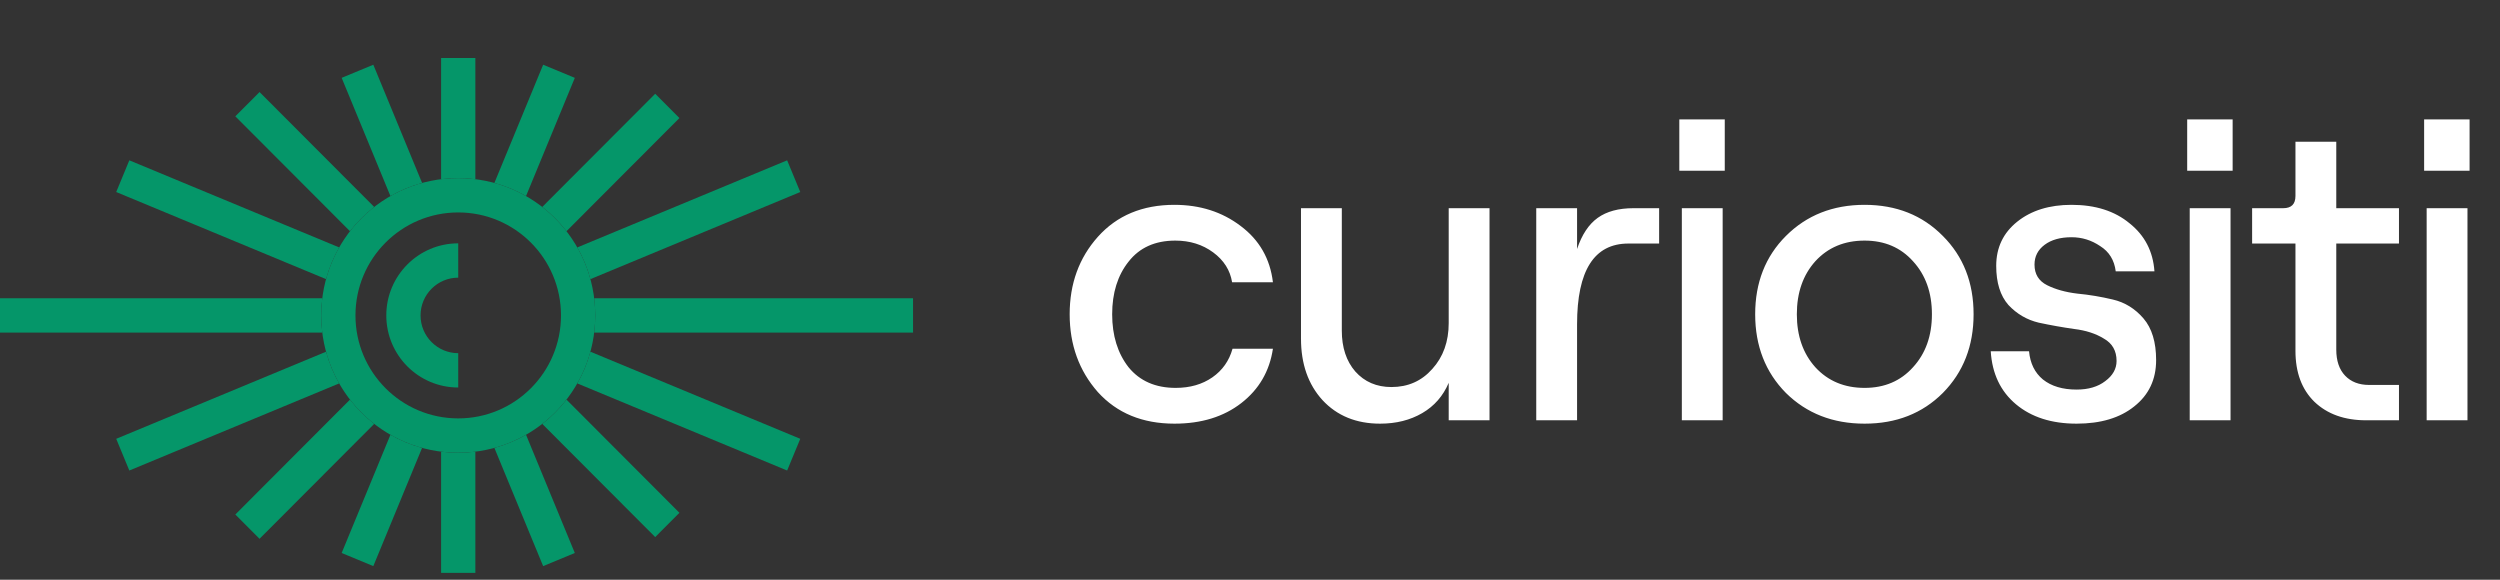 <svg width="345" height="80" viewBox="0 0 345 80" fill="none" xmlns="http://www.w3.org/2000/svg">
<rect x="0" y="0" width="345" height="80" fill="#333333" stroke="none"/>
<path d="M60.873 62.33V79.056H65.6V62.33C64.826 62.426 64.037 62.476 63.236 62.476C62.436 62.476 61.647 62.426 60.873 62.33ZM68.225 61.81L74.955 78.123L79.324 76.313L72.593 59.998C71.233 60.775 69.768 61.388 68.225 61.81ZM74.832 58.497L90.418 74.116L93.761 70.766L78.174 55.147C77.204 56.398 76.08 57.524 74.832 58.497ZM79.668 52.912L108.626 64.932L110.436 60.556L81.478 48.536C81.056 50.082 80.444 51.55 79.668 52.912ZM81.999 45.897H126V41.159H81.999C82.096 41.935 82.145 42.726 82.145 43.528C82.145 44.33 82.096 45.121 81.999 45.897ZM81.478 38.52L110.436 26.5L108.626 22.124L79.667 34.144C80.443 35.506 81.056 36.974 81.478 38.52ZM78.174 31.909L93.761 16.29L90.418 12.94L74.832 28.559C76.08 29.532 77.204 30.657 78.174 31.909ZM72.592 27.058L79.324 10.743L74.955 8.933L68.225 25.246C69.768 25.668 71.233 26.281 72.592 27.058ZM65.6 24.726V8H60.873V24.726C61.647 24.63 62.436 24.58 63.236 24.58C64.037 24.58 64.826 24.63 65.6 24.726ZM58.248 25.246L51.517 8.933L47.149 10.743L53.88 27.058C55.24 26.281 56.705 25.668 58.248 25.246ZM51.641 28.559L35.818 12.703L32.475 16.053L48.298 31.909C49.269 30.658 50.393 29.532 51.641 28.559ZM46.805 34.144L17.846 22.124L16.037 26.5L44.995 38.52C45.417 36.974 46.029 35.506 46.805 34.144ZM44.474 41.159H0V45.897H44.474C44.377 45.121 44.327 44.33 44.327 43.528C44.327 42.726 44.377 41.935 44.474 41.159ZM44.995 48.536L16.037 60.556L17.846 64.932L46.805 52.911C46.029 51.55 45.417 50.082 44.995 48.536ZM48.298 55.147L32.475 71.003L35.818 74.353L51.641 58.496C50.392 57.524 49.269 56.398 48.298 55.147ZM51.517 78.123L58.248 61.81C56.705 61.388 55.24 60.775 53.88 59.998L47.149 76.313L51.517 78.123Z" fill="#059669"/>
<path d="M77.418 43.528C77.418 35.679 71.069 29.317 63.236 29.317C55.404 29.317 49.054 35.679 49.054 43.528C49.054 51.377 55.404 57.739 63.236 57.739V62.476C52.793 62.476 44.327 53.993 44.327 43.528C44.327 33.063 52.793 24.58 63.236 24.58C73.68 24.58 82.145 33.063 82.145 43.528C82.145 53.993 73.68 62.476 63.236 62.476V57.739C71.069 57.739 77.418 51.377 77.418 43.528Z" fill="#059669"/>
<path d="M53.309 43.528C53.309 38.034 57.754 33.58 63.236 33.58V38.317C60.364 38.317 58.036 40.65 58.036 43.528C58.036 46.406 60.364 48.739 63.236 48.739V53.476C57.754 53.476 53.309 49.022 53.309 43.528Z" fill="#059669"/>
<path d="M162.074 58.465C157.661 58.465 154.138 57.013 151.505 54.109C148.911 51.167 147.614 47.586 147.614 43.366C147.614 39.146 148.911 35.584 151.505 32.68C154.138 29.738 157.661 28.267 162.074 28.267C165.597 28.267 168.636 29.235 171.192 31.17C173.786 33.106 175.276 35.7 175.663 38.952H170.03C169.759 37.287 168.888 35.913 167.417 34.829C165.946 33.745 164.204 33.203 162.19 33.203C159.403 33.203 157.254 34.171 155.744 36.106C154.234 38.004 153.479 40.423 153.479 43.366C153.479 46.308 154.234 48.747 155.744 50.683C157.293 52.58 159.461 53.528 162.248 53.528C164.223 53.528 165.907 53.044 167.301 52.077C168.694 51.109 169.624 49.792 170.088 48.128H175.663C175.199 51.225 173.747 53.722 171.308 55.619C168.869 57.516 165.791 58.465 162.074 58.465ZM205.554 28.731V58H199.921V52.831C199.147 54.651 197.927 56.045 196.262 57.013C194.598 57.981 192.662 58.465 190.455 58.465C187.164 58.465 184.512 57.381 182.499 55.212C180.525 53.044 179.537 50.218 179.537 46.734V28.731H185.17V45.63C185.17 47.953 185.79 49.831 187.029 51.264C188.306 52.696 189.971 53.412 192.023 53.412C194.307 53.412 196.185 52.58 197.656 50.915C199.166 49.25 199.921 47.14 199.921 44.585V28.731H205.554ZM224.72 33.609C219.997 33.609 217.635 37.326 217.635 44.759V58H212.002V28.731H217.635V34.364C218.293 32.39 219.242 30.957 220.481 30.067C221.719 29.177 223.365 28.731 225.417 28.731H228.959V33.609H224.72ZM232.094 58V28.731H237.727V58H232.094ZM231.745 16.478H238.017V23.563H231.745V16.478ZM268.115 54.225C265.289 57.051 261.689 58.465 257.314 58.465C252.939 58.465 249.319 57.051 246.454 54.225C243.628 51.36 242.215 47.74 242.215 43.366C242.215 38.991 243.628 35.39 246.454 32.564C249.319 29.699 252.939 28.267 257.314 28.267C261.689 28.267 265.289 29.699 268.115 32.564C270.941 35.39 272.355 38.991 272.355 43.366C272.355 47.74 270.941 51.36 268.115 54.225ZM257.314 53.528C260.063 53.528 262.289 52.58 263.992 50.683C265.734 48.786 266.605 46.347 266.605 43.366C266.605 40.385 265.734 37.946 263.992 36.048C262.289 34.151 260.063 33.203 257.314 33.203C254.526 33.203 252.261 34.151 250.519 36.048C248.816 37.946 247.964 40.385 247.964 43.366C247.964 46.347 248.816 48.786 250.519 50.683C252.261 52.58 254.526 53.528 257.314 53.528ZM286.569 58.465C283.124 58.465 280.336 57.574 278.207 55.793C276.077 54.012 274.916 51.573 274.722 48.476H280.007C280.162 50.141 280.801 51.438 281.923 52.367C283.085 53.296 284.634 53.761 286.569 53.761C288.195 53.761 289.512 53.373 290.518 52.599C291.564 51.825 292.086 50.896 292.086 49.812C292.086 48.418 291.505 47.392 290.344 46.734C289.221 46.037 287.847 45.592 286.221 45.398C284.595 45.166 282.969 44.876 281.343 44.527C279.717 44.14 278.323 43.327 277.161 42.088C276.039 40.81 275.477 39.01 275.477 36.687C275.477 34.171 276.445 32.138 278.381 30.59C280.317 29.041 282.814 28.267 285.872 28.267C289.163 28.267 291.835 29.118 293.886 30.822C295.977 32.487 297.119 34.693 297.313 37.442H291.97C291.776 35.894 291.06 34.732 289.821 33.958C288.621 33.145 287.305 32.738 285.872 32.738C284.324 32.738 283.085 33.087 282.156 33.784C281.227 34.48 280.762 35.39 280.762 36.513C280.762 37.829 281.343 38.778 282.504 39.359C283.666 39.939 285.059 40.327 286.685 40.52C288.311 40.675 289.938 40.946 291.564 41.333C293.228 41.72 294.641 42.591 295.803 43.946C296.964 45.301 297.545 47.218 297.545 49.696C297.545 52.367 296.538 54.496 294.525 56.084C292.551 57.671 289.899 58.465 286.569 58.465ZM302.18 58V28.731H307.814V58H302.18ZM301.832 16.478H308.104V23.563H301.832V16.478ZM326.529 58C323.548 58 321.167 57.148 319.386 55.445C317.644 53.741 316.773 51.399 316.773 48.418V33.609H310.792V28.731H315.089C316.212 28.731 316.773 28.17 316.773 27.047V19.556H322.406V28.731H331.059V33.609H322.406V48.244C322.406 49.792 322.813 50.992 323.626 51.844C324.439 52.696 325.542 53.122 326.936 53.122H331.059V58H326.529ZM334.878 58V28.731H340.511V58H334.878ZM334.53 16.478H340.802V23.563H334.53V16.478Z" fill="white"/>
</svg>
